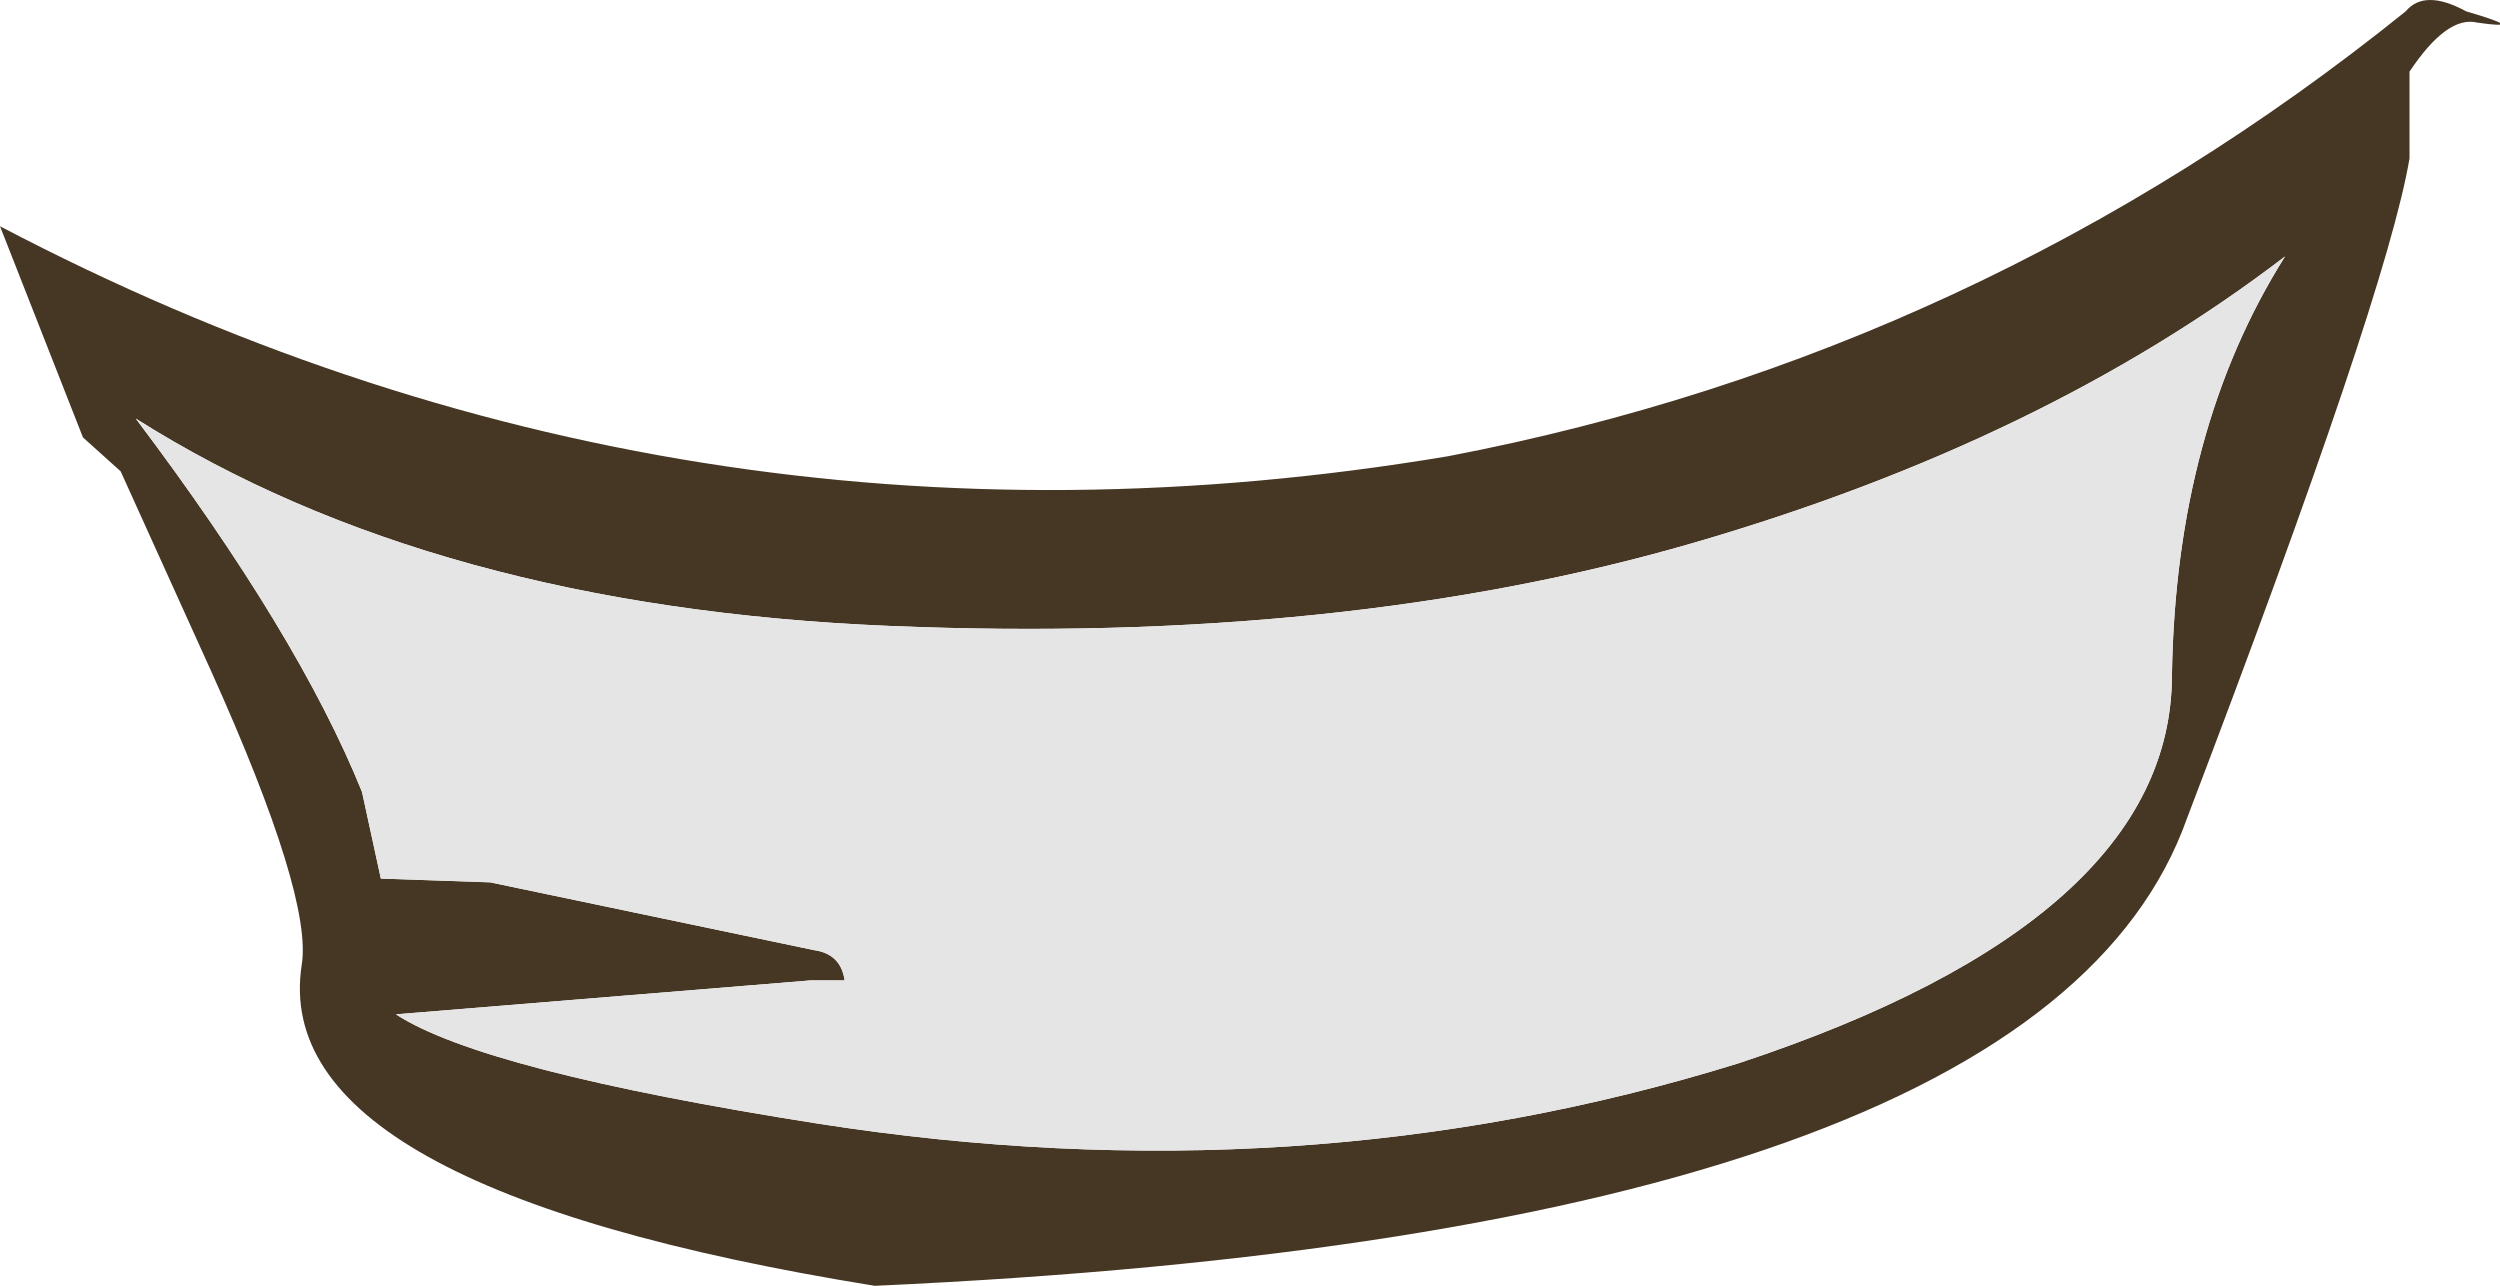 <?xml version="1.0" encoding="UTF-8" standalone="no"?>
<svg xmlns:ffdec="https://www.free-decompiler.com/flash" xmlns:xlink="http://www.w3.org/1999/xlink" ffdec:objectType="shape" height="17.05px" width="33.15px" xmlns="http://www.w3.org/2000/svg">
  <g transform="matrix(1.0, 0.0, 0.0, 1.0, 17.3, 13.6)">
    <path d="M13.0 -10.2 Q9.8 -7.75 5.15 -6.4 0.5 -5.05 -5.5 -5.3 -11.55 -5.55 -15.5 -8.05 -13.35 -5.2 -12.5 -3.1 L-12.25 -1.95 -10.8 -1.9 -6.5 -1.0 Q-6.15 -0.95 -6.1 -0.6 L-6.55 -0.6 -12.05 -0.15 Q-10.9 0.6 -6.45 1.3 -0.05 2.3 5.75 0.5 11.5 -1.4 11.5 -4.65 11.55 -7.9 13.0 -10.2 M1.9 -7.55 Q8.95 -8.9 14.6 -13.45 14.85 -13.75 15.4 -13.45 16.25 -13.2 15.55 -13.3 15.15 -13.4 14.65 -12.65 L14.65 -11.5 Q14.35 -9.7 11.7 -2.75 9.75 2.75 -5.7 3.45 -13.75 2.15 -13.3 -0.8 -13.15 -1.7 -14.5 -4.7 L-15.7 -7.35 -16.2 -7.8 -17.3 -10.6 Q-8.25 -5.85 1.9 -7.55" fill="#463624" fill-rule="evenodd" stroke="none"/>
    <path d="M13.0 -10.2 Q11.55 -7.9 11.5 -4.65 11.5 -1.4 5.75 0.5 -0.05 2.3 -6.45 1.3 -10.9 0.6 -12.05 -0.15 L-6.55 -0.6 -6.1 -0.6 Q-6.15 -0.95 -6.5 -1.0 L-10.8 -1.9 -12.25 -1.95 -12.5 -3.1 Q-13.35 -5.2 -15.5 -8.05 -11.55 -5.55 -5.5 -5.3 0.5 -5.05 5.15 -6.4 9.8 -7.75 13.0 -10.2" fill="#e5e5e5" fill-rule="evenodd" stroke="none"/>
  </g>
</svg>
